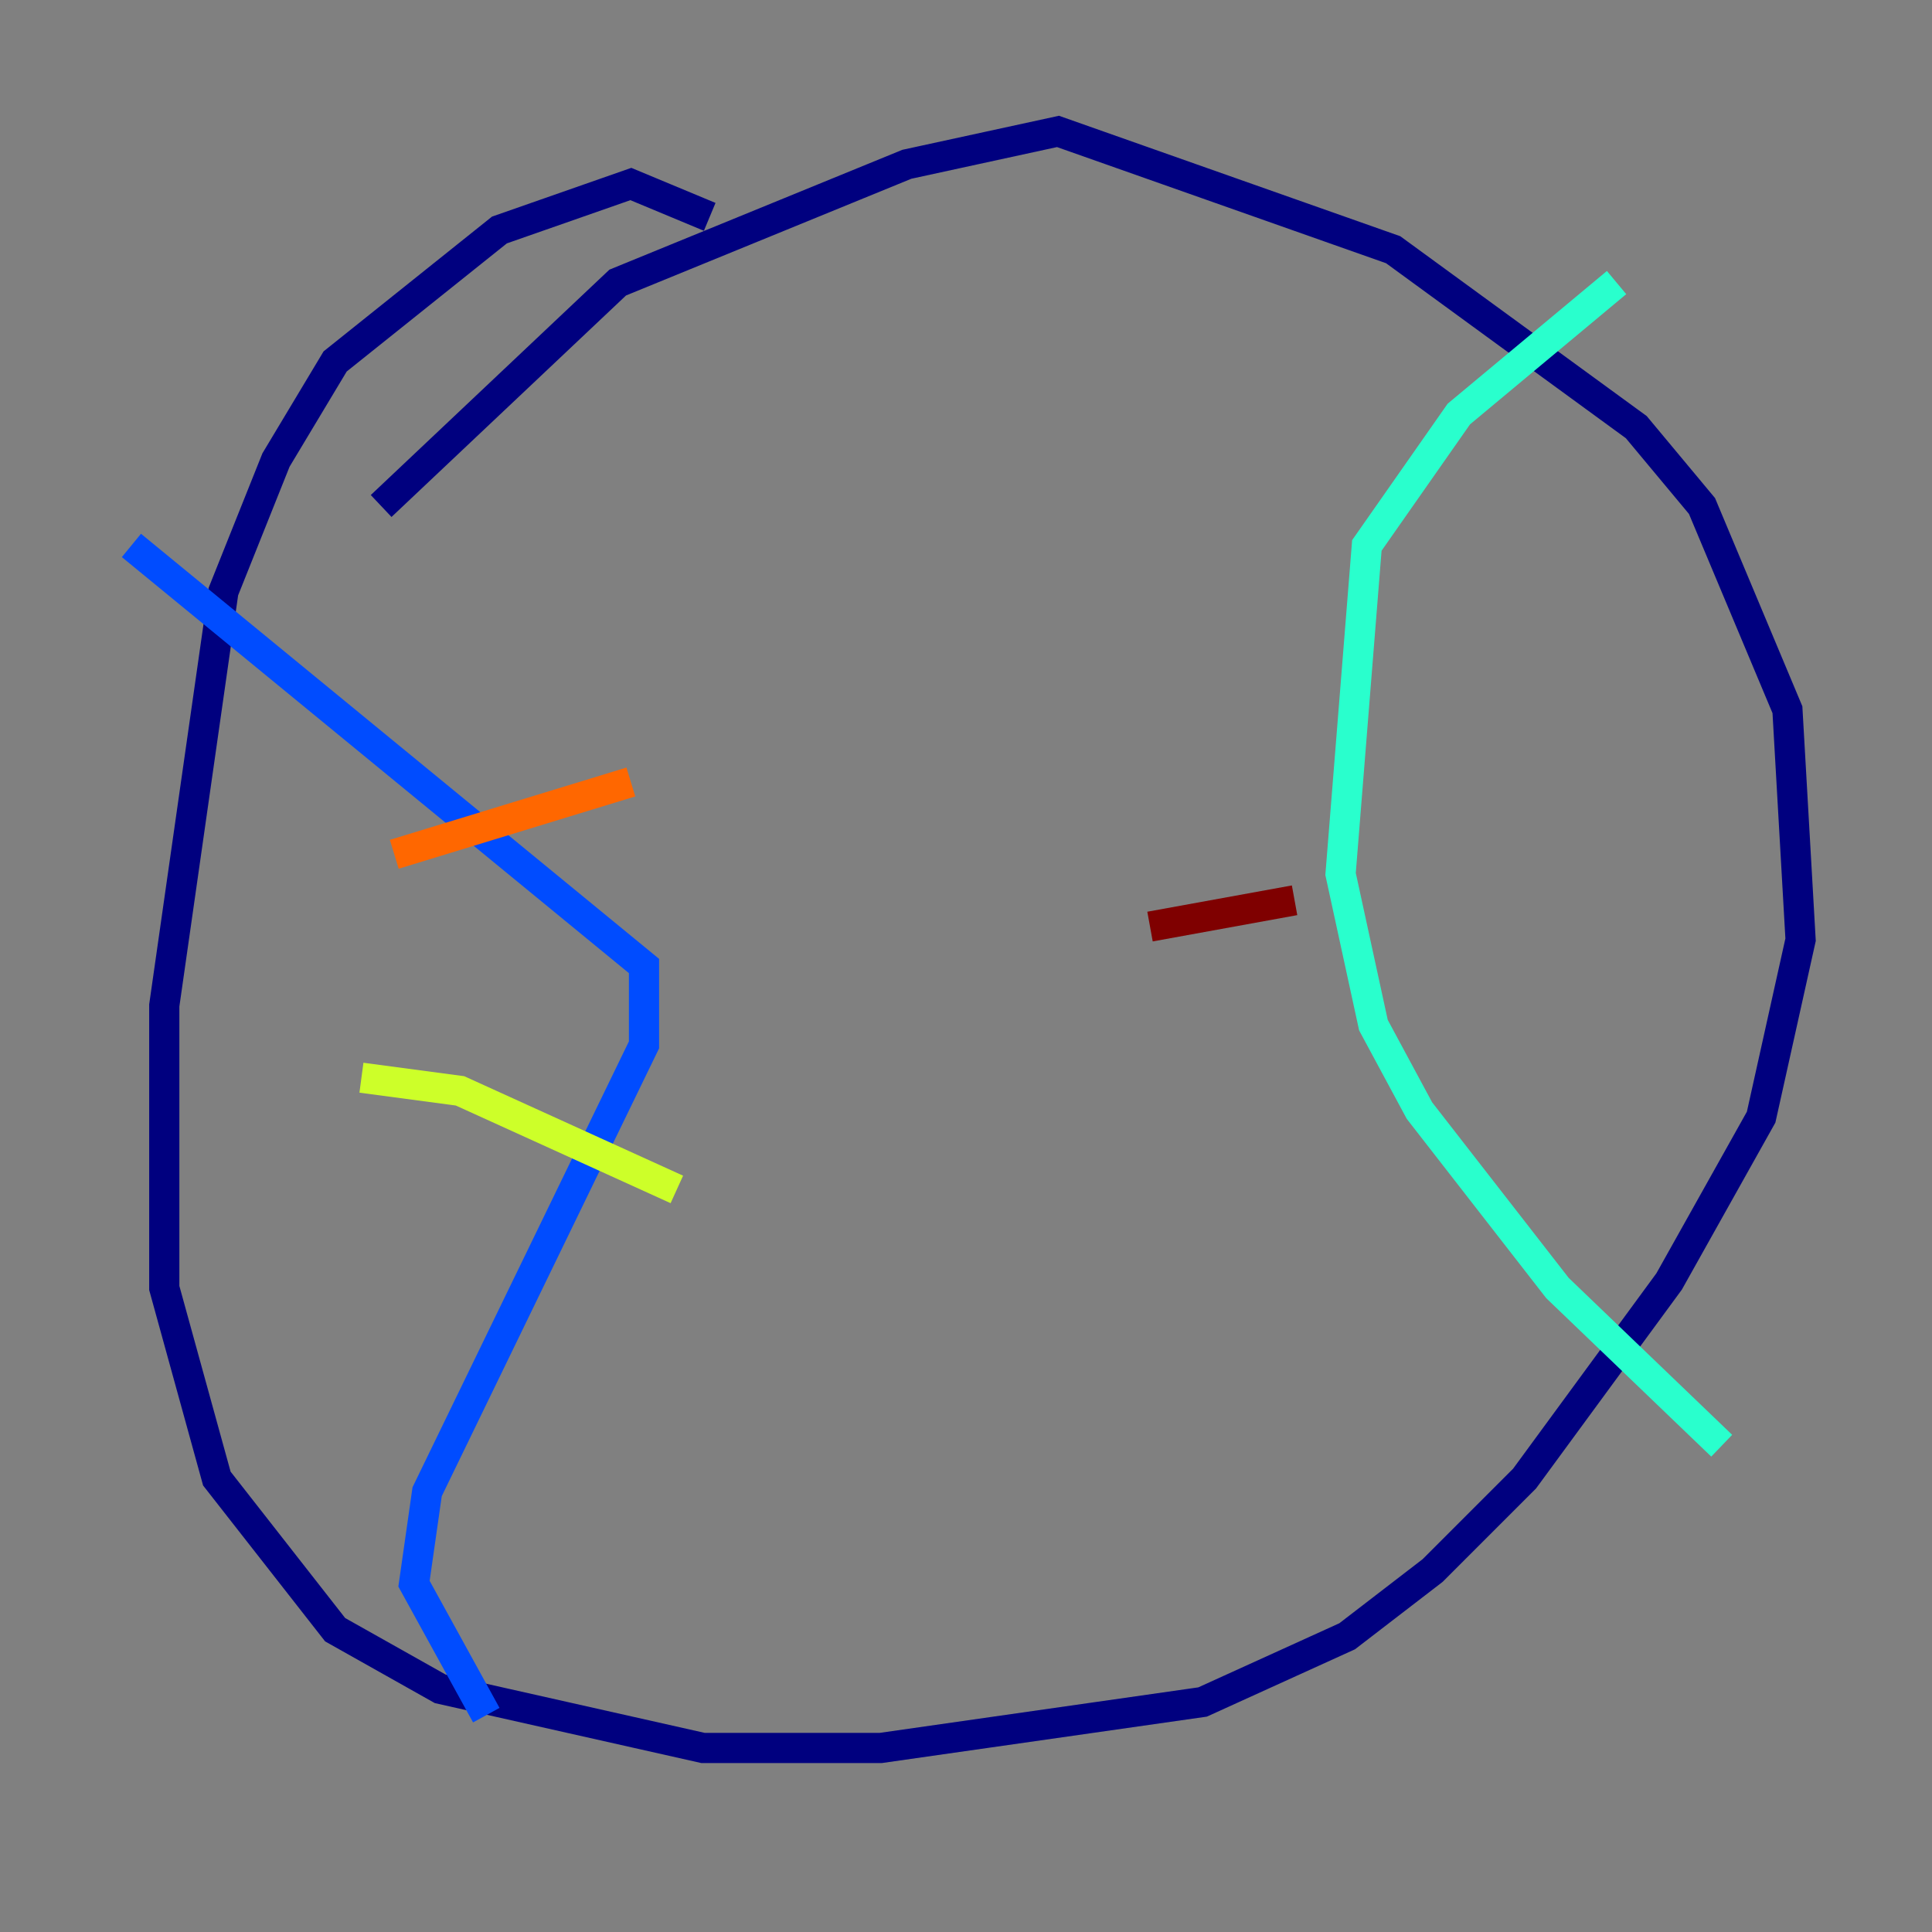 <?xml version="1.0" encoding="utf-8" ?>
<svg baseProfile="tiny" height="128" version="1.2" viewBox="0,0,128,128" width="128" xmlns="http://www.w3.org/2000/svg" xmlns:ev="http://www.w3.org/2001/xml-events" xmlns:xlink="http://www.w3.org/1999/xlink"><rect x="0" y="0" width="128" height="128" fill="#808080" stroke="none"/><defs /><polyline fill="none" points="47.02,14.367 41.796,12.191 33.088,15.238 22.204,23.946 18.286,30.476 14.803,39.184 10.884,66.612 10.884,85.333 14.367,97.959 22.204,107.973 29.17,111.891 46.585,115.809 58.34,115.809 79.674,112.762 89.252,108.408 94.912,104.054 101.007,97.959 110.585,84.898 116.68,74.014 119.293,62.258 118.422,47.02 112.762,33.524 108.408,28.299 92.299,16.544 70.095,8.707 60.082,10.884 40.925,18.721 25.252,33.524" stroke="#00007f" stroke-width="2" /><polyline fill="none" points="8.707,36.136 42.667,64.0 42.667,69.225 28.299,98.83 27.429,104.925 32.218,113.633" stroke="#004cff" stroke-width="2" /><polyline fill="none" points="107.102,18.721 96.653,27.429 90.558,36.136 88.816,57.905 90.993,67.918 94.041,73.578 103.184,85.333 114.068,95.782" stroke="#29ffcd" stroke-width="2" /><polyline fill="none" points="23.946,71.401 30.476,72.272 44.843,78.803" stroke="#cdff29" stroke-width="2" /><polyline fill="none" points="26.122,56.599 41.796,51.809" stroke="#ff6700" stroke-width="2" /><polyline fill="none" points="76.191,61.388 85.769,59.646" stroke="#7f0000" stroke-width="2" /></svg>